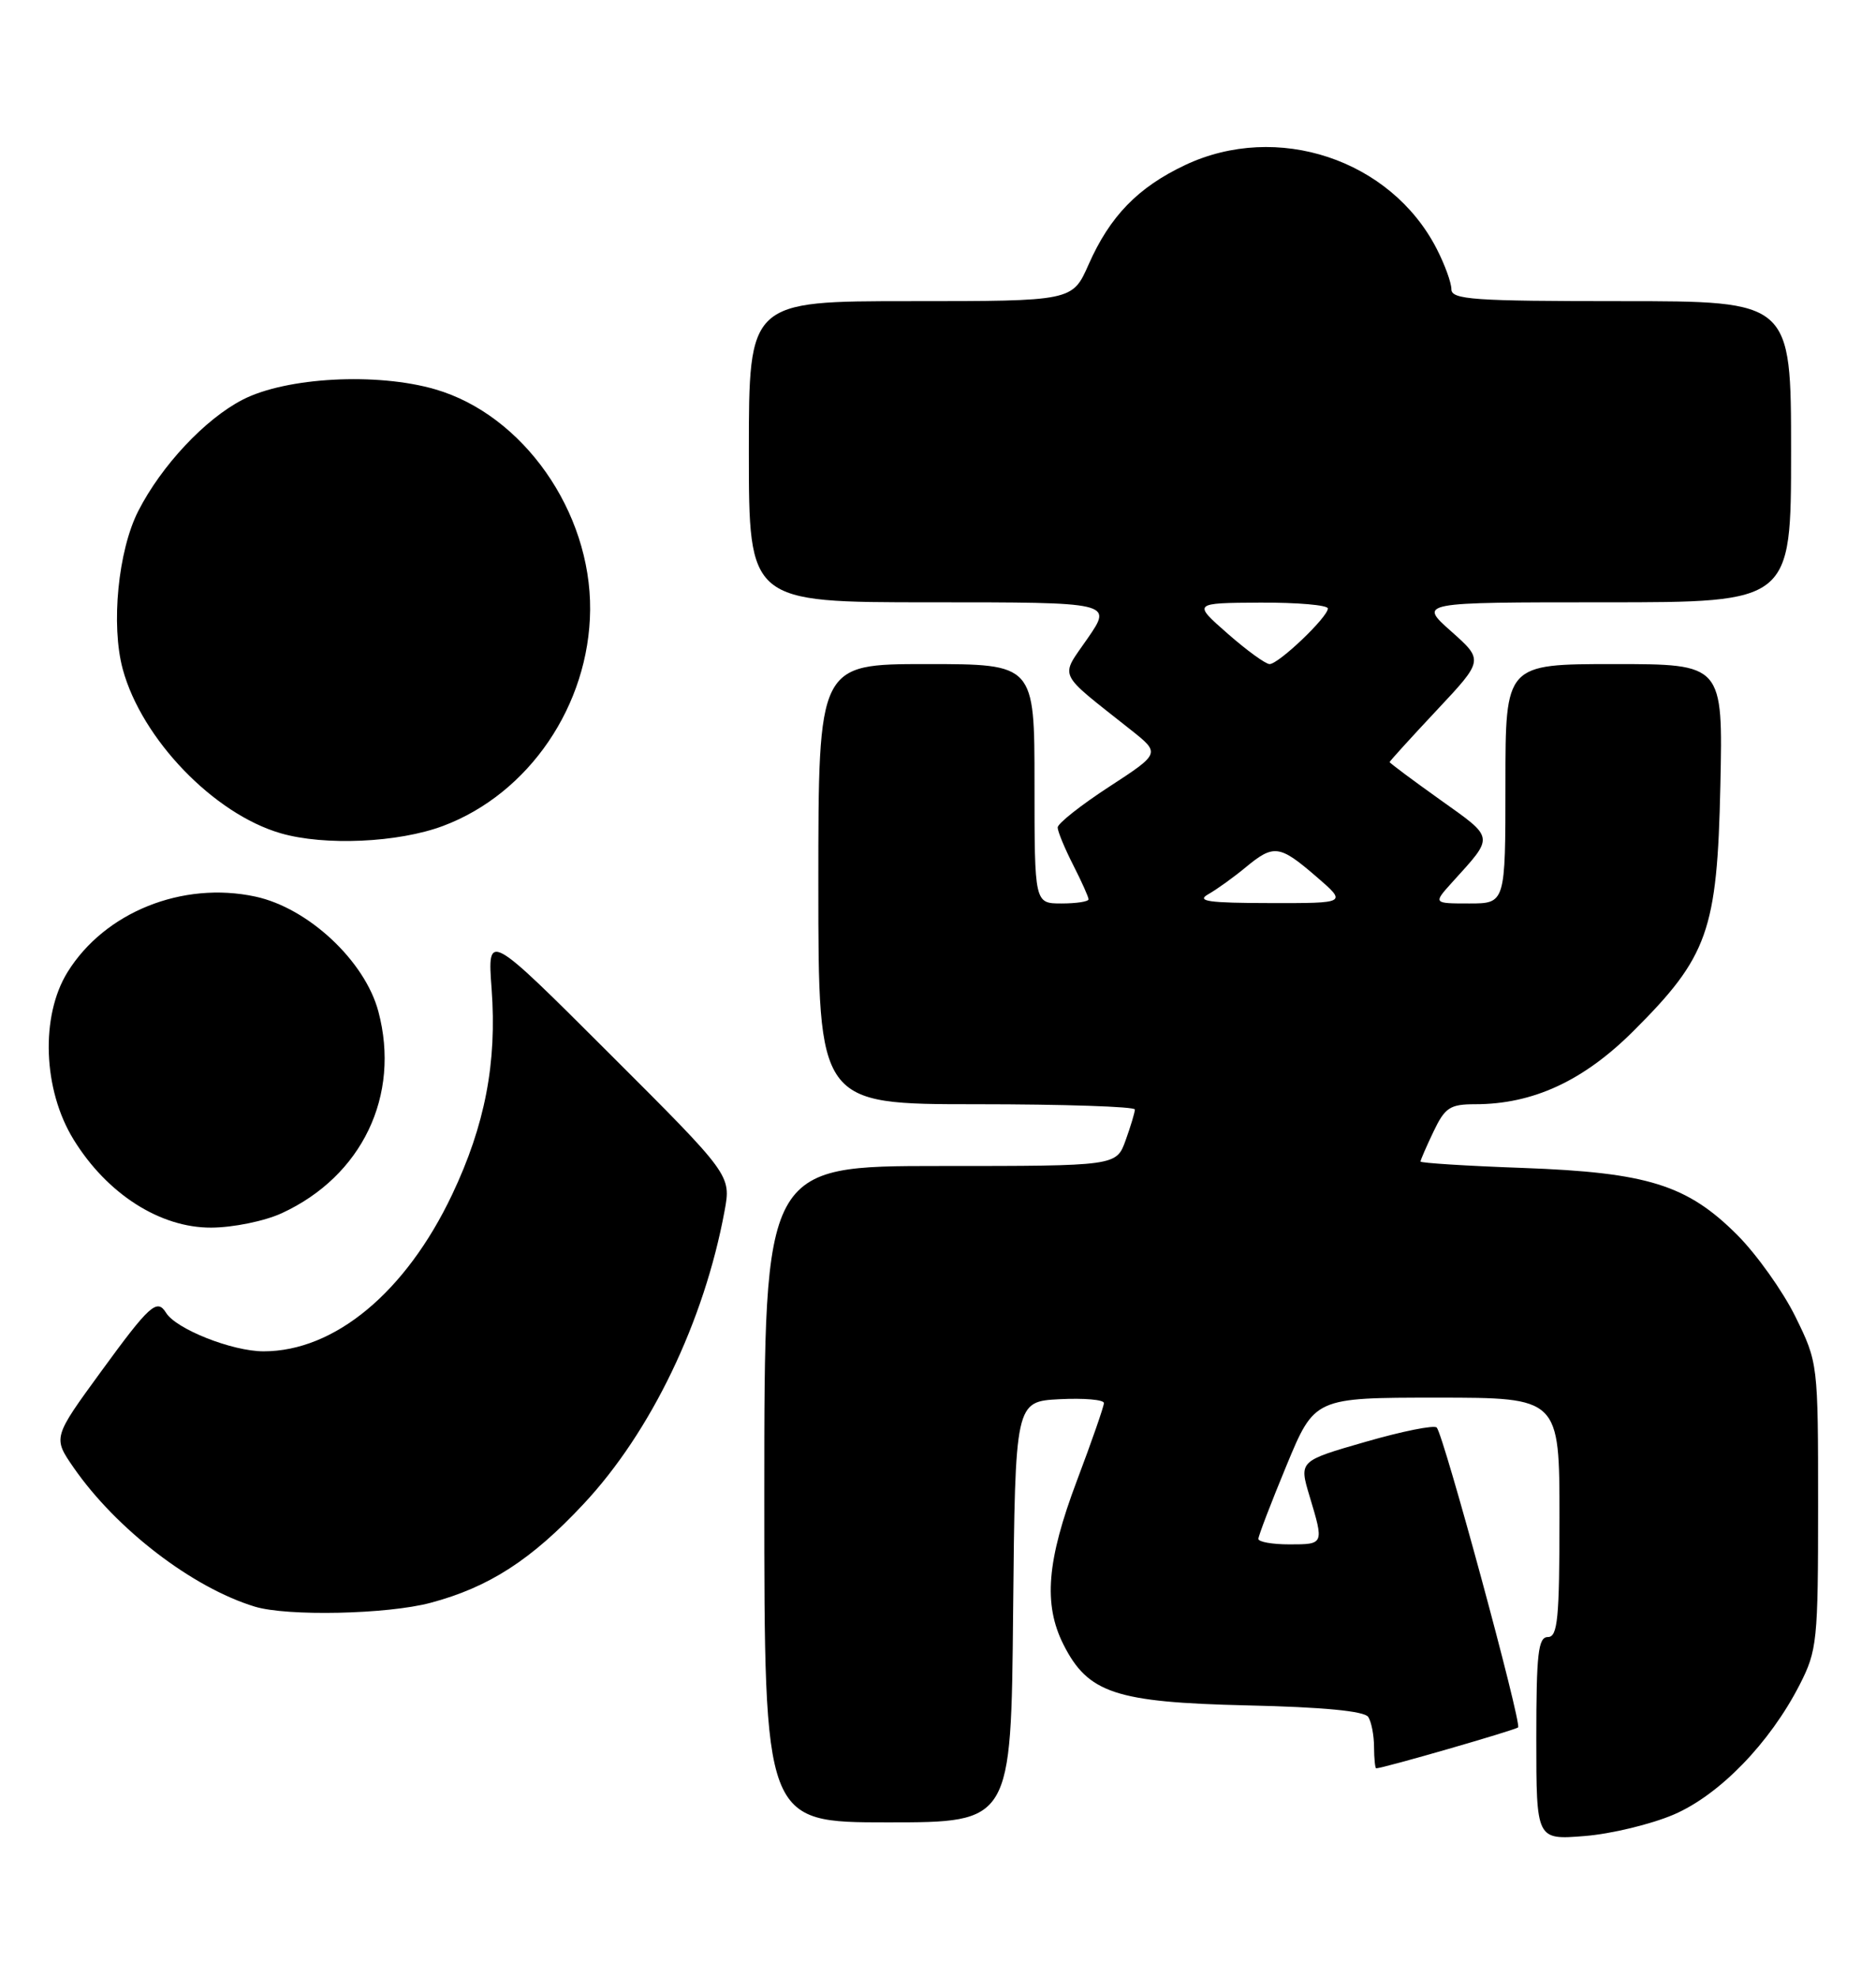<?xml version="1.0" encoding="UTF-8" standalone="no"?>
<!DOCTYPE svg PUBLIC "-//W3C//DTD SVG 1.1//EN" "http://www.w3.org/Graphics/SVG/1.1/DTD/svg11.dtd" >
<svg xmlns="http://www.w3.org/2000/svg" xmlns:xlink="http://www.w3.org/1999/xlink" version="1.1" viewBox="0 0 243 256">
 <g >
 <path fill="currentColor"
d=" M 216.80 234.99 C 222.74 232.44 229.25 225.72 233.11 218.18 C 235.38 213.74 235.50 212.54 235.50 195.00 C 235.50 176.55 235.49 176.48 232.56 170.51 C 230.94 167.22 227.55 162.46 225.03 159.93 C 218.54 153.44 213.42 151.84 197.25 151.25 C 189.96 150.99 184.00 150.61 184.00 150.42 C 184.00 150.23 184.76 148.48 185.69 146.53 C 187.17 143.43 187.82 143.00 191.07 143.00 C 198.57 143.00 205.10 139.98 211.56 133.54 C 221.25 123.88 222.43 120.54 222.84 101.75 C 223.18 86.00 223.18 86.00 209.09 86.00 C 195.00 86.00 195.00 86.00 195.00 101.50 C 195.00 117.00 195.00 117.00 190.31 117.00 C 185.63 117.00 185.63 117.00 188.11 114.25 C 193.59 108.20 193.66 108.64 186.53 103.56 C 182.94 101.00 180.00 98.81 180.00 98.69 C 180.00 98.58 182.74 95.56 186.09 91.99 C 192.18 85.50 192.18 85.50 187.96 81.75 C 183.74 78.00 183.74 78.00 207.87 78.00 C 232.00 78.00 232.00 78.00 232.00 58.50 C 232.00 39.00 232.00 39.00 210.00 39.00 C 190.86 39.00 188.00 38.80 188.00 37.46 C 188.00 36.61 187.14 34.25 186.09 32.21 C 180.14 20.64 165.42 15.75 153.50 21.38 C 147.39 24.27 143.77 28.00 141.01 34.25 C 138.91 39.00 138.91 39.00 117.95 39.00 C 97.00 39.00 97.00 39.00 97.00 58.50 C 97.00 78.00 97.00 78.00 120.55 78.00 C 144.10 78.00 144.10 78.00 140.89 82.66 C 137.28 87.91 136.76 86.81 146.49 94.53 C 150.31 97.56 150.31 97.56 143.65 101.90 C 139.99 104.28 137.00 106.65 137.00 107.16 C 137.00 107.66 137.90 109.84 139.00 112.00 C 140.10 114.16 141.00 116.16 141.00 116.46 C 141.00 116.76 139.43 117.00 137.50 117.00 C 134.00 117.00 134.00 117.00 134.00 101.50 C 134.00 86.00 134.00 86.00 120.00 86.00 C 106.00 86.00 106.00 86.00 106.00 114.50 C 106.00 143.00 106.00 143.00 126.50 143.00 C 137.78 143.00 147.00 143.31 147.00 143.68 C 147.00 144.05 146.46 145.85 145.80 147.68 C 144.60 151.00 144.60 151.00 121.80 151.00 C 99.00 151.00 99.00 151.00 99.00 193.50 C 99.00 236.00 99.00 236.00 114.98 236.00 C 130.97 236.00 130.97 236.00 131.23 208.75 C 131.50 181.50 131.50 181.50 137.25 181.20 C 140.41 181.04 143.00 181.26 142.99 181.70 C 142.99 182.14 141.41 186.67 139.49 191.76 C 135.59 202.10 135.13 207.76 137.75 212.97 C 140.93 219.27 144.49 220.45 161.50 220.85 C 171.39 221.07 176.75 221.59 177.23 222.35 C 177.64 222.98 177.98 224.74 177.98 226.25 C 177.99 227.76 178.12 229.00 178.26 229.00 C 179.14 229.00 196.28 224.05 196.64 223.70 C 197.14 223.19 187.00 185.82 186.10 184.87 C 185.77 184.52 181.62 185.35 176.88 186.72 C 168.26 189.20 168.26 189.20 169.63 193.76 C 171.51 200.01 171.51 200.00 167.00 200.00 C 164.80 200.00 163.00 199.68 163.00 199.29 C 163.00 198.90 164.64 194.62 166.64 189.79 C 170.28 181.00 170.28 181.00 186.14 181.00 C 202.00 181.00 202.00 181.00 202.00 196.50 C 202.00 209.61 201.77 212.00 200.50 212.00 C 199.24 212.00 199.00 214.13 199.00 225.14 C 199.00 238.27 199.00 238.27 205.25 237.77 C 208.69 237.50 213.88 236.24 216.80 234.99 Z  M 55.76 207.57 C 63.32 205.56 68.83 202.01 75.59 194.77 C 84.32 185.45 91.21 171.12 93.85 156.84 C 94.71 152.18 94.71 152.18 78.92 136.42 C 63.13 120.65 63.13 120.65 63.68 128.08 C 64.38 137.63 62.83 145.71 58.57 154.69 C 52.57 167.34 43.35 175.00 34.14 175.00 C 30.09 175.00 22.82 172.13 21.51 170.01 C 20.34 168.12 19.38 168.99 13.11 177.59 C 6.85 186.17 6.85 186.17 9.54 190.06 C 15.07 198.04 24.92 205.60 33.00 208.06 C 37.18 209.34 50.18 209.06 55.76 207.57 Z  M 36.50 157.11 C 46.90 152.32 51.91 141.86 49.01 130.99 C 47.27 124.44 39.92 117.58 33.08 116.11 C 23.63 114.08 13.56 118.13 8.75 125.89 C 5.22 131.58 5.56 141.13 9.53 147.57 C 13.86 154.61 20.73 159.01 27.36 158.98 C 30.19 158.97 34.30 158.13 36.50 157.11 Z  M 57.39 106.96 C 68.52 102.79 76.33 91.32 76.44 78.98 C 76.55 66.24 67.76 53.73 56.38 50.42 C 48.82 48.22 37.08 48.85 31.43 51.76 C 26.57 54.26 20.91 60.30 17.91 66.18 C 15.30 71.30 14.35 80.93 15.90 86.66 C 18.35 95.69 27.69 105.40 36.36 107.91 C 42.05 109.56 51.59 109.13 57.39 106.96 Z  M 156.50 115.81 C 157.60 115.19 159.77 113.63 161.33 112.34 C 164.99 109.31 165.72 109.40 170.50 113.52 C 174.50 116.97 174.50 116.97 164.50 116.95 C 156.55 116.94 154.91 116.71 156.50 115.81 Z  M 159.00 82.04 C 154.50 78.09 154.50 78.09 163.25 78.04 C 168.06 78.02 172.00 78.36 172.00 78.80 C 172.00 79.92 165.62 86.00 164.45 86.00 C 163.93 86.00 161.47 84.21 159.00 82.04 Z "/>
</g>
</svg>